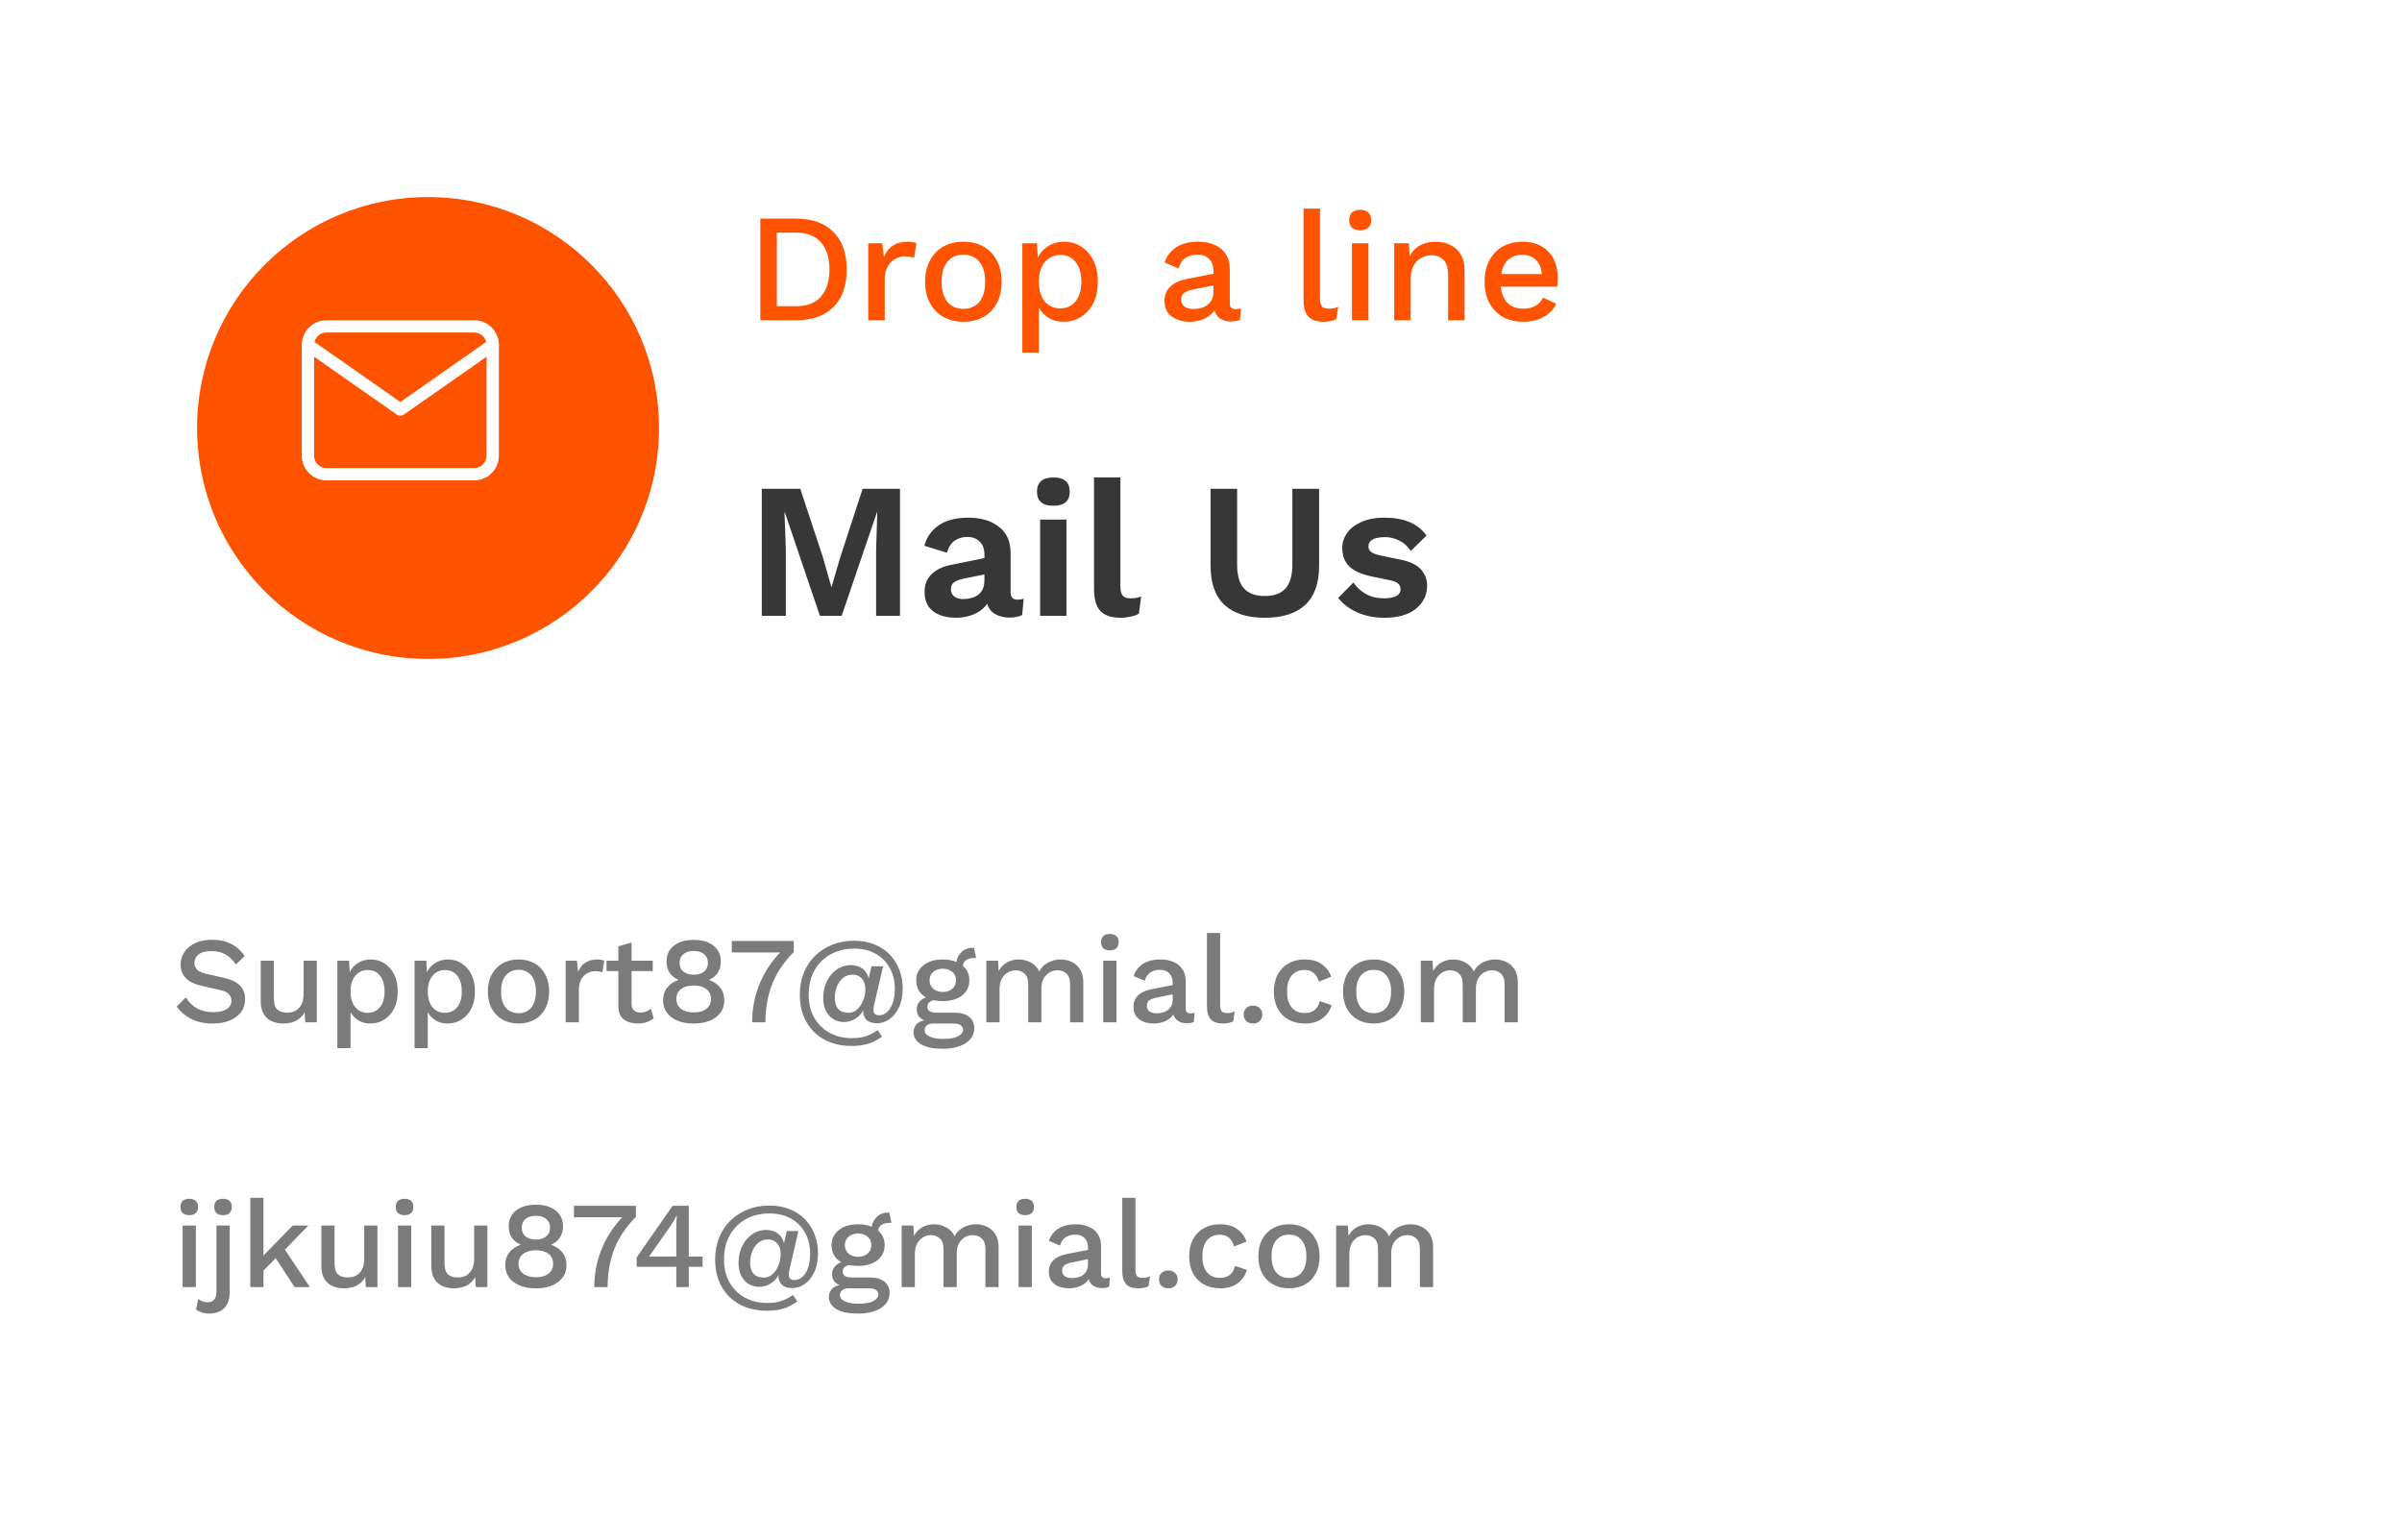 <svg width="390" height="250" viewBox="0 0 390 250" fill="none" xmlns="http://www.w3.org/2000/svg">
<g filter="url(#filter0_d_141_628)">
<rect x="10" y="9" width="370" height="230" fill="white"/>
</g>
<g filter="url(#filter1_d_141_628)">
<circle cx="65.5" cy="64.5" r="37.5" fill="#FF5300"/>
</g>
<path d="M53 53H77C78.65 53 80 54.35 80 56V74C80 75.65 78.65 77 77 77H53C51.35 77 50 75.65 50 74V56C50 54.35 51.35 53 53 53Z" stroke="white" stroke-width="2" stroke-linecap="round" stroke-linejoin="round"/>
<path d="M80 56L65 66.5L50 56" stroke="white" stroke-width="2" stroke-linecap="round" stroke-linejoin="round"/>
<path d="M129.275 35.5C131.858 35.5 133.867 36.217 135.3 37.65C136.75 39.067 137.475 41.1 137.475 43.75C137.475 46.4 136.75 48.442 135.3 49.875C133.867 51.292 131.858 52 129.275 52H123.45V35.5H129.275ZM129.275 49.725C131.025 49.725 132.358 49.208 133.275 48.175C134.208 47.125 134.675 45.65 134.675 43.75C134.675 41.85 134.208 40.383 133.275 39.35C132.358 38.3 131.025 37.775 129.275 37.775H126.125V49.725H129.275ZM140.971 52V39.5H143.246L143.496 41.75C144.179 40.083 145.487 39.25 147.421 39.25C147.671 39.25 147.921 39.275 148.171 39.325C148.421 39.358 148.629 39.417 148.796 39.5L148.421 41.85C148.237 41.783 148.029 41.733 147.796 41.7C147.579 41.65 147.279 41.625 146.896 41.625C146.362 41.625 145.846 41.767 145.346 42.05C144.862 42.317 144.454 42.733 144.121 43.3C143.804 43.85 143.646 44.542 143.646 45.375V52H140.971ZM156.43 39.25C157.646 39.25 158.721 39.508 159.655 40.025C160.588 40.542 161.313 41.292 161.83 42.275C162.363 43.242 162.63 44.4 162.63 45.75C162.63 47.1 162.363 48.267 161.83 49.25C161.313 50.217 160.588 50.958 159.655 51.475C158.721 51.992 157.646 52.25 156.43 52.25C155.213 52.25 154.138 51.992 153.205 51.475C152.271 50.958 151.538 50.217 151.005 49.25C150.471 48.267 150.205 47.1 150.205 45.75C150.205 44.4 150.471 43.242 151.005 42.275C151.538 41.292 152.271 40.542 153.205 40.025C154.138 39.508 155.213 39.25 156.43 39.25ZM156.43 41.35C155.33 41.35 154.463 41.733 153.83 42.5C153.196 43.25 152.88 44.333 152.88 45.75C152.88 47.167 153.196 48.258 153.83 49.025C154.463 49.775 155.33 50.15 156.43 50.15C157.53 50.15 158.388 49.775 159.005 49.025C159.638 48.258 159.955 47.167 159.955 45.75C159.955 44.333 159.638 43.25 159.005 42.5C158.388 41.733 157.53 41.35 156.43 41.35ZM165.995 57.25V39.5H168.37L168.495 41.85C168.862 41.067 169.42 40.442 170.17 39.975C170.92 39.492 171.787 39.25 172.77 39.25C173.787 39.25 174.703 39.508 175.52 40.025C176.353 40.542 177.012 41.283 177.495 42.25C177.995 43.217 178.245 44.375 178.245 45.725C178.245 47.092 177.995 48.267 177.495 49.25C176.995 50.217 176.32 50.958 175.47 51.475C174.637 51.992 173.712 52.25 172.695 52.25C171.762 52.25 170.953 52.042 170.27 51.625C169.587 51.192 169.053 50.633 168.67 49.95V57.25H165.995ZM172.12 50.075C173.187 50.075 174.028 49.692 174.645 48.925C175.262 48.158 175.57 47.1 175.57 45.75C175.57 44.4 175.27 43.342 174.67 42.575C174.07 41.792 173.237 41.4 172.17 41.4C171.12 41.4 170.27 41.792 169.62 42.575C168.987 43.358 168.67 44.417 168.67 45.75C168.67 47.067 168.978 48.117 169.595 48.9C170.228 49.683 171.07 50.075 172.12 50.075ZM197.024 43.975C197.024 43.142 196.79 42.5 196.324 42.05C195.874 41.583 195.249 41.35 194.449 41.35C193.699 41.35 193.049 41.525 192.499 41.875C191.965 42.225 191.582 42.792 191.349 43.575L189.099 42.625C189.415 41.608 190.032 40.792 190.949 40.175C191.882 39.558 193.082 39.25 194.549 39.25C195.532 39.25 196.407 39.417 197.174 39.75C197.957 40.067 198.565 40.558 198.999 41.225C199.449 41.875 199.674 42.7 199.674 43.7V49.275C199.674 49.892 199.982 50.2 200.599 50.2C200.899 50.2 201.19 50.158 201.474 50.075L201.324 51.925C200.94 52.108 200.457 52.2 199.874 52.2C199.207 52.2 198.632 52.05 198.149 51.75C197.665 51.45 197.34 51 197.174 50.4C196.774 51.017 196.199 51.483 195.449 51.8C194.699 52.1 193.949 52.25 193.199 52.25C192.015 52.25 191.032 51.967 190.249 51.4C189.465 50.833 189.074 49.983 189.074 48.85C189.074 47.933 189.374 47.175 189.974 46.575C190.59 45.975 191.457 45.558 192.574 45.325L197.024 44.45V43.975ZM191.774 48.65C191.774 49.117 191.949 49.492 192.299 49.775C192.665 50.042 193.149 50.175 193.749 50.175C194.315 50.175 194.849 50.083 195.349 49.9C195.849 49.717 196.249 49.417 196.549 49C196.865 48.583 197.024 48.042 197.024 47.375V46.325L193.874 46.975C193.157 47.108 192.624 47.3 192.274 47.55C191.94 47.8 191.774 48.167 191.774 48.65ZM214.322 33.875V48.5C214.322 49.117 214.431 49.542 214.647 49.775C214.864 50.008 215.222 50.125 215.722 50.125C216.022 50.125 216.272 50.108 216.472 50.075C216.689 50.025 216.956 49.942 217.272 49.825L216.972 51.825C216.389 52.108 215.697 52.25 214.897 52.25C213.781 52.25 212.956 51.967 212.422 51.4C211.906 50.833 211.647 49.942 211.647 48.725V33.875H214.322ZM220.861 37.4C220.277 37.4 219.827 37.258 219.511 36.975C219.211 36.675 219.061 36.258 219.061 35.725C219.061 35.192 219.211 34.783 219.511 34.5C219.827 34.217 220.277 34.075 220.861 34.075C221.427 34.075 221.861 34.217 222.161 34.5C222.477 34.783 222.636 35.192 222.636 35.725C222.636 36.258 222.477 36.675 222.161 36.975C221.861 37.258 221.427 37.4 220.861 37.4ZM222.186 39.5V52H219.511V39.5H222.186ZM226.371 52V39.5H228.746L228.871 41.65C229.288 40.817 229.863 40.208 230.596 39.825C231.346 39.442 232.179 39.25 233.096 39.25C233.979 39.25 234.771 39.425 235.471 39.775C236.188 40.108 236.754 40.625 237.171 41.325C237.588 42.008 237.796 42.867 237.796 43.9V52H235.121V44.725C235.121 43.492 234.863 42.642 234.346 42.175C233.846 41.692 233.213 41.45 232.446 41.45C231.896 41.45 231.363 41.575 230.846 41.825C230.329 42.075 229.896 42.492 229.546 43.075C229.213 43.642 229.046 44.4 229.046 45.35V52H226.371ZM247.349 52.25C246.099 52.25 244.999 51.992 244.049 51.475C243.116 50.958 242.383 50.217 241.849 49.25C241.316 48.267 241.049 47.1 241.049 45.75C241.049 44.4 241.308 43.242 241.824 42.275C242.358 41.292 243.083 40.542 243.999 40.025C244.933 39.508 245.999 39.25 247.199 39.25C248.416 39.25 249.449 39.5 250.299 40C251.149 40.5 251.799 41.183 252.249 42.05C252.699 42.917 252.924 43.9 252.924 45C252.924 45.317 252.916 45.608 252.899 45.875C252.883 46.142 252.858 46.367 252.824 46.55H243.674C243.791 47.717 244.166 48.608 244.799 49.225C245.449 49.825 246.283 50.125 247.299 50.125C248.133 50.125 248.808 49.967 249.324 49.65C249.841 49.333 250.249 48.892 250.549 48.325L252.674 49.325C252.241 50.242 251.549 50.958 250.599 51.475C249.666 51.992 248.583 52.25 247.349 52.25ZM247.149 41.375C246.233 41.375 245.474 41.642 244.874 42.175C244.291 42.708 243.916 43.483 243.749 44.5H250.324C250.258 43.5 249.941 42.733 249.374 42.2C248.808 41.65 248.066 41.375 247.149 41.375Z" fill="#FF5300"/>
<path d="M146.125 79.375V100H142.25V89.25L142.438 83.219H142.375L136.656 100H133.125L127.438 83.219H127.375L127.594 89.25V100H123.688V79.375H129.938L133.656 90.625L134.969 95.281H135.031L136.375 90.656L140.063 79.375H146.125ZM159.836 90.031C159.836 89.135 159.575 88.438 159.054 87.938C158.554 87.438 157.888 87.188 157.054 87.188C156.284 87.188 155.607 87.385 155.023 87.781C154.44 88.177 154.013 88.833 153.742 89.75L150.086 88.625C150.44 87.25 151.211 86.146 152.398 85.312C153.607 84.479 155.221 84.062 157.242 84.062C159.284 84.062 160.929 84.552 162.179 85.531C163.45 86.49 164.086 87.927 164.086 89.844V96.188C164.086 96.979 164.461 97.375 165.211 97.375C165.565 97.375 165.898 97.323 166.211 97.219L165.961 99.875C165.419 100.146 164.742 100.281 163.929 100.281C163.034 100.281 162.252 100.094 161.586 99.719C160.94 99.344 160.502 98.781 160.273 98.031C159.773 98.781 159.054 99.354 158.117 99.75C157.2 100.125 156.252 100.313 155.273 100.313C153.69 100.313 152.429 99.958 151.492 99.25C150.575 98.521 150.117 97.469 150.117 96.094C150.117 94.927 150.492 93.979 151.242 93.25C151.992 92.5 153.065 91.99 154.461 91.719L159.836 90.625V90.031ZM154.398 95.688C154.398 96.208 154.586 96.604 154.961 96.875C155.357 97.146 155.825 97.281 156.367 97.281C156.971 97.281 157.534 97.188 158.054 97C158.575 96.812 159.002 96.5 159.336 96.062C159.669 95.604 159.836 95 159.836 94.25V93.281L156.554 93.938C155.846 94.083 155.304 94.281 154.929 94.531C154.575 94.76 154.398 95.146 154.398 95.688ZM171.03 82.125C169.259 82.125 168.374 81.365 168.374 79.844C168.374 78.302 169.259 77.531 171.03 77.531C172.801 77.531 173.686 78.302 173.686 79.844C173.686 81.365 172.801 82.125 171.03 82.125ZM173.155 84.375V100H168.874V84.375H173.155ZM181.912 77.531V95.188C181.912 95.917 182.037 96.427 182.287 96.719C182.537 97.01 182.954 97.156 183.537 97.156C183.891 97.156 184.183 97.135 184.412 97.094C184.641 97.052 184.933 96.969 185.287 96.844L184.912 99.656C184.558 99.865 184.11 100.021 183.568 100.125C183.048 100.25 182.527 100.313 182.006 100.313C180.485 100.313 179.37 99.948 178.662 99.219C177.975 98.469 177.631 97.281 177.631 95.656V77.531H181.912ZM214.179 79.375V91.875C214.179 94.688 213.429 96.802 211.929 98.219C210.429 99.615 208.241 100.313 205.366 100.313C202.491 100.313 200.304 99.615 198.804 98.219C197.304 96.802 196.554 94.688 196.554 91.875V79.375H200.866V91.688C200.866 93.417 201.231 94.698 201.96 95.531C202.71 96.365 203.846 96.781 205.366 96.781C206.887 96.781 208.012 96.365 208.741 95.531C209.471 94.698 209.835 93.417 209.835 91.688V79.375H214.179ZM224.776 100.313C223.193 100.313 221.745 100.031 220.432 99.469C219.14 98.906 218.088 98.115 217.276 97.094L219.745 94.594C220.245 95.344 220.911 95.958 221.745 96.438C222.578 96.917 223.568 97.156 224.713 97.156C225.526 97.156 226.172 97.042 226.651 96.812C227.151 96.562 227.401 96.177 227.401 95.656C227.401 95.323 227.286 95.042 227.057 94.812C226.828 94.562 226.37 94.365 225.682 94.219L222.932 93.656C221.12 93.281 219.828 92.719 219.057 91.969C218.307 91.198 217.932 90.208 217.932 89C217.932 88.146 218.182 87.344 218.682 86.594C219.203 85.844 219.974 85.24 220.995 84.781C222.015 84.302 223.286 84.062 224.807 84.062C227.974 84.062 230.245 85.031 231.62 86.969L229.057 89.469C228.599 88.74 227.995 88.188 227.245 87.812C226.515 87.417 225.745 87.219 224.932 87.219C223.099 87.219 222.182 87.729 222.182 88.75C222.182 89.083 222.328 89.375 222.62 89.625C222.911 89.854 223.443 90.052 224.213 90.219L227.401 90.875C228.943 91.188 230.047 91.719 230.713 92.469C231.38 93.198 231.713 94.083 231.713 95.125C231.713 96.625 231.109 97.865 229.901 98.844C228.713 99.823 227.005 100.313 224.776 100.313Z" fill="#373737"/>
<path d="M34.46 152.6C35.647 152.6 36.673 152.827 37.54 153.28C38.407 153.72 39.14 154.373 39.74 155.24L38.3 156.62C37.793 155.847 37.22 155.293 36.58 154.96C35.953 154.613 35.207 154.44 34.34 154.44C33.367 154.44 32.66 154.627 32.22 155C31.78 155.373 31.56 155.827 31.56 156.36C31.56 156.773 31.7 157.133 31.98 157.44C32.273 157.747 32.813 157.987 33.6 158.16L36.28 158.76C37.547 159.053 38.447 159.487 38.98 160.06C39.527 160.62 39.8 161.34 39.8 162.22C39.8 163.033 39.58 163.74 39.14 164.34C38.7 164.927 38.087 165.387 37.3 165.72C36.513 166.04 35.6 166.2 34.56 166.2C33.16 166.2 31.967 165.94 30.98 165.42C29.993 164.887 29.233 164.227 28.7 163.44L30.18 161.96C30.593 162.667 31.173 163.247 31.92 163.7C32.68 164.14 33.58 164.36 34.62 164.36C35.54 164.36 36.26 164.2 36.78 163.88C37.313 163.547 37.58 163.073 37.58 162.46C37.58 162.087 37.447 161.753 37.18 161.46C36.927 161.153 36.447 160.92 35.74 160.76L32.84 160.1C31.64 159.847 30.753 159.427 30.18 158.84C29.607 158.253 29.32 157.52 29.32 156.64C29.32 155.893 29.527 155.213 29.94 154.6C30.353 153.987 30.94 153.5 31.7 153.14C32.473 152.78 33.393 152.6 34.46 152.6ZM45.974 166.2C45.321 166.2 44.714 166.08 44.154 165.84C43.607 165.6 43.167 165.213 42.834 164.68C42.501 164.147 42.334 163.453 42.334 162.6V156H44.474V162.06C44.474 162.967 44.661 163.593 45.034 163.94C45.421 164.273 45.967 164.44 46.674 164.44C47.127 164.44 47.554 164.34 47.954 164.14C48.354 163.927 48.674 163.6 48.914 163.16C49.167 162.707 49.294 162.127 49.294 161.42V156H51.434V166H49.554L49.454 164.38C49.107 165.007 48.641 165.467 48.054 165.76C47.467 166.053 46.774 166.2 45.974 166.2ZM54.777 170.2V156H56.677L56.777 157.88C57.071 157.253 57.517 156.753 58.117 156.38C58.717 155.993 59.41 155.8 60.197 155.8C61.011 155.8 61.744 156.007 62.397 156.42C63.064 156.833 63.59 157.427 63.977 158.2C64.377 158.973 64.577 159.9 64.577 160.98C64.577 162.073 64.377 163.013 63.977 163.8C63.577 164.573 63.037 165.167 62.357 165.58C61.691 165.993 60.95 166.2 60.137 166.2C59.391 166.2 58.744 166.033 58.197 165.7C57.651 165.353 57.224 164.907 56.917 164.36V170.2H54.777ZM59.677 164.46C60.531 164.46 61.204 164.153 61.697 163.54C62.191 162.927 62.437 162.08 62.437 161C62.437 159.92 62.197 159.073 61.717 158.46C61.237 157.833 60.571 157.52 59.717 157.52C58.877 157.52 58.197 157.833 57.677 158.46C57.17 159.087 56.917 159.933 56.917 161C56.917 162.053 57.164 162.893 57.657 163.52C58.164 164.147 58.837 164.46 59.677 164.46ZM67.316 170.2V156H69.216L69.316 157.88C69.61 157.253 70.056 156.753 70.656 156.38C71.256 155.993 71.95 155.8 72.736 155.8C73.55 155.8 74.283 156.007 74.936 156.42C75.603 156.833 76.13 157.427 76.516 158.2C76.916 158.973 77.116 159.9 77.116 160.98C77.116 162.073 76.916 163.013 76.516 163.8C76.116 164.573 75.576 165.167 74.896 165.58C74.23 165.993 73.49 166.2 72.676 166.2C71.93 166.2 71.283 166.033 70.736 165.7C70.19 165.353 69.763 164.907 69.456 164.36V170.2H67.316ZM72.216 164.46C73.07 164.46 73.743 164.153 74.236 163.54C74.73 162.927 74.976 162.08 74.976 161C74.976 159.92 74.736 159.073 74.256 158.46C73.776 157.833 73.11 157.52 72.256 157.52C71.416 157.52 70.736 157.833 70.216 158.46C69.71 159.087 69.456 159.933 69.456 161C69.456 162.053 69.703 162.893 70.196 163.52C70.703 164.147 71.376 164.46 72.216 164.46ZM84.195 155.8C85.169 155.8 86.029 156.007 86.775 156.42C87.522 156.833 88.102 157.433 88.515 158.22C88.942 158.993 89.155 159.92 89.155 161C89.155 162.08 88.942 163.013 88.515 163.8C88.102 164.573 87.522 165.167 86.775 165.58C86.029 165.993 85.169 166.2 84.195 166.2C83.222 166.2 82.362 165.993 81.615 165.58C80.869 165.167 80.282 164.573 79.855 163.8C79.429 163.013 79.215 162.08 79.215 161C79.215 159.92 79.429 158.993 79.855 158.22C80.282 157.433 80.869 156.833 81.615 156.42C82.362 156.007 83.222 155.8 84.195 155.8ZM84.195 157.48C83.315 157.48 82.622 157.787 82.115 158.4C81.609 159 81.355 159.867 81.355 161C81.355 162.133 81.609 163.007 82.115 163.62C82.622 164.22 83.315 164.52 84.195 164.52C85.075 164.52 85.762 164.22 86.255 163.62C86.762 163.007 87.015 162.133 87.015 161C87.015 159.867 86.762 159 86.255 158.4C85.762 157.787 85.075 157.48 84.195 157.48ZM91.847 166V156H93.668L93.868 157.8C94.414 156.467 95.461 155.8 97.007 155.8C97.207 155.8 97.407 155.82 97.608 155.86C97.808 155.887 97.974 155.933 98.108 156L97.808 157.88C97.661 157.827 97.494 157.787 97.308 157.76C97.134 157.72 96.894 157.7 96.588 157.7C96.161 157.7 95.748 157.813 95.347 158.04C94.961 158.253 94.634 158.587 94.368 159.04C94.114 159.48 93.987 160.033 93.987 160.7V166H91.847ZM105.981 156V157.68H102.541V163C102.541 163.48 102.674 163.84 102.941 164.08C103.208 164.307 103.554 164.42 103.981 164.42C104.354 164.42 104.668 164.367 104.921 164.26C105.188 164.14 105.434 163.98 105.661 163.78L106.141 165.34C105.834 165.607 105.454 165.82 105.001 165.98C104.561 166.127 104.068 166.2 103.521 166.2C102.641 166.2 101.901 165.987 101.301 165.56C100.701 165.12 100.401 164.387 100.401 163.36V157.68H98.481V156H100.401V153.66L102.541 153.06V156H105.981ZM112.638 152.62C113.971 152.62 115.038 152.933 115.838 153.56C116.638 154.187 117.038 155.047 117.038 156.14C117.038 156.82 116.871 157.42 116.537 157.94C116.204 158.46 115.731 158.847 115.118 159.1V159.12C115.891 159.4 116.498 159.82 116.938 160.38C117.378 160.927 117.598 161.607 117.598 162.42C117.598 163.58 117.144 164.5 116.238 165.18C115.344 165.86 114.144 166.2 112.638 166.2C111.624 166.2 110.744 166.047 109.998 165.74C109.264 165.433 108.691 165 108.278 164.44C107.864 163.867 107.658 163.193 107.658 162.42C107.658 161.62 107.878 160.94 108.318 160.38C108.758 159.82 109.371 159.4 110.158 159.12V159.1C109.544 158.847 109.064 158.467 108.718 157.96C108.384 157.44 108.218 156.833 108.218 156.14C108.218 155.047 108.618 154.187 109.418 153.56C110.231 152.933 111.304 152.62 112.638 152.62ZM112.638 154.42C111.931 154.42 111.371 154.593 110.958 154.94C110.544 155.273 110.338 155.747 110.338 156.36C110.338 156.96 110.544 157.433 110.958 157.78C111.384 158.113 111.944 158.28 112.638 158.28C113.318 158.28 113.871 158.113 114.298 157.78C114.724 157.433 114.938 156.96 114.938 156.36C114.938 155.747 114.731 155.273 114.318 154.94C113.904 154.593 113.344 154.42 112.638 154.42ZM112.638 164.4C113.504 164.4 114.184 164.207 114.678 163.82C115.184 163.433 115.438 162.9 115.438 162.22C115.438 161.527 115.184 160.987 114.678 160.6C114.171 160.213 113.491 160.02 112.638 160.02C111.784 160.02 111.098 160.213 110.578 160.6C110.071 160.987 109.818 161.527 109.818 162.22C109.818 162.9 110.071 163.433 110.578 163.82C111.084 164.207 111.771 164.4 112.638 164.4ZM118.819 152.8H128.879V154.58C127.212 156.287 126.025 158.073 125.319 159.94C124.625 161.807 124.279 163.827 124.279 166H122.119C122.119 163.907 122.492 161.907 123.239 160C123.985 158.08 125.125 156.3 126.659 154.66H118.819V152.8ZM138.264 169.84C136.597 169.84 135.13 169.5 133.864 168.82C132.61 168.14 131.63 167.18 130.924 165.94C130.217 164.687 129.864 163.207 129.864 161.5C129.864 160.22 130.077 159.047 130.504 157.98C130.944 156.9 131.557 155.973 132.344 155.2C133.144 154.427 134.077 153.827 135.144 153.4C136.224 152.973 137.404 152.76 138.684 152.76C139.91 152.76 141.01 152.96 141.984 153.36C142.97 153.76 143.804 154.313 144.484 155.02C145.164 155.727 145.677 156.547 146.024 157.48C146.384 158.413 146.564 159.413 146.564 160.48C146.564 161.72 146.357 162.76 145.944 163.6C145.544 164.44 145.024 165.08 144.384 165.52C143.757 165.947 143.097 166.16 142.404 166.16C141.617 166.16 141.03 165.96 140.644 165.56C140.27 165.16 140.11 164.647 140.164 164.02C139.87 164.62 139.43 165.093 138.844 165.44C138.27 165.787 137.664 165.96 137.024 165.96C136.37 165.96 135.79 165.8 135.284 165.48C134.777 165.16 134.377 164.707 134.084 164.12C133.804 163.533 133.664 162.847 133.664 162.06C133.664 161.1 133.85 160.213 134.224 159.4C134.61 158.587 135.144 157.94 135.824 157.46C136.504 156.967 137.284 156.72 138.164 156.72C138.884 156.72 139.504 156.907 140.024 157.28C140.544 157.653 140.884 158.187 141.044 158.88L141.504 156.9H143.384L141.924 163.18C141.897 163.327 141.87 163.467 141.844 163.6C141.83 163.72 141.824 163.833 141.824 163.94C141.824 164.313 141.917 164.56 142.104 164.68C142.29 164.8 142.51 164.86 142.764 164.86C143.19 164.86 143.597 164.7 143.984 164.38C144.37 164.06 144.684 163.58 144.924 162.94C145.164 162.3 145.284 161.493 145.284 160.52C145.284 159.267 145.01 158.153 144.464 157.18C143.93 156.193 143.17 155.427 142.184 154.88C141.197 154.32 140.044 154.04 138.724 154.04C137.27 154.04 135.984 154.347 134.864 154.96C133.757 155.573 132.884 156.44 132.244 157.56C131.617 158.68 131.304 159.993 131.304 161.5C131.304 162.993 131.617 164.267 132.244 165.32C132.87 166.373 133.71 167.18 134.764 167.74C135.817 168.3 136.997 168.58 138.304 168.58C139.37 168.58 140.224 168.44 140.864 168.16C141.504 167.893 142.05 167.6 142.504 167.28L143.204 168.34C142.83 168.607 142.424 168.853 141.984 169.08C141.544 169.307 141.024 169.487 140.424 169.62C139.824 169.767 139.104 169.84 138.264 169.84ZM137.764 164.46C138.27 164.46 138.73 164.287 139.144 163.94C139.557 163.58 139.884 163.107 140.124 162.52C140.377 161.92 140.504 161.273 140.504 160.58C140.504 159.873 140.31 159.313 139.924 158.9C139.55 158.473 139.057 158.26 138.444 158.26C137.857 158.26 137.344 158.433 136.904 158.78C136.477 159.127 136.144 159.587 135.904 160.16C135.664 160.733 135.544 161.36 135.544 162.04C135.544 162.813 135.73 163.413 136.104 163.84C136.49 164.253 137.044 164.46 137.764 164.46ZM154.988 164.44C156.001 164.44 156.788 164.667 157.348 165.12C157.908 165.56 158.188 166.173 158.188 166.96C158.188 167.667 157.968 168.267 157.528 168.76C157.088 169.267 156.488 169.647 155.728 169.9C154.968 170.167 154.108 170.3 153.148 170.3C151.494 170.3 150.274 170.047 149.488 169.54C148.714 169.033 148.328 168.4 148.328 167.64C148.328 167.187 148.461 166.78 148.728 166.42C148.994 166.06 149.434 165.813 150.048 165.68C149.674 165.52 149.381 165.3 149.168 165.02C148.954 164.727 148.848 164.353 148.848 163.9C148.848 163.46 148.974 163.073 149.228 162.74C149.481 162.393 149.854 162.133 150.348 161.96C149.294 161.36 148.768 160.433 148.768 159.18C148.768 158.167 149.161 157.353 149.948 156.74C150.734 156.113 151.774 155.8 153.068 155.8C153.908 155.8 154.648 155.933 155.288 156.2C155.394 155.533 155.688 154.987 156.168 154.56C156.648 154.12 157.254 153.9 157.988 153.9C158.054 153.9 158.108 153.9 158.148 153.9L158.488 155.58C158.421 155.567 158.341 155.56 158.247 155.56C157.101 155.56 156.461 155.98 156.328 156.82C157.034 157.433 157.388 158.22 157.388 159.18C157.388 160.207 156.994 161.027 156.208 161.64C155.421 162.253 154.374 162.56 153.068 162.56C152.521 162.56 152.021 162.513 151.568 162.42C151.208 162.513 150.948 162.66 150.788 162.86C150.641 163.047 150.568 163.247 150.568 163.46C150.568 164.113 151.041 164.44 151.988 164.44H154.988ZM153.068 157.3C152.454 157.3 151.941 157.473 151.528 157.82C151.128 158.153 150.928 158.607 150.928 159.18C150.928 159.753 151.128 160.213 151.528 160.56C151.941 160.907 152.454 161.08 153.068 161.08C153.694 161.08 154.208 160.907 154.608 160.56C155.021 160.213 155.228 159.753 155.228 159.18C155.228 158.607 155.021 158.153 154.608 157.82C154.208 157.473 153.694 157.3 153.068 157.3ZM153.148 168.7C154.241 168.7 155.048 168.553 155.568 168.26C156.101 167.967 156.368 167.62 156.368 167.22C156.368 166.913 156.241 166.667 155.988 166.48C155.748 166.293 155.308 166.2 154.668 166.2H151.448C151.061 166.2 150.741 166.3 150.488 166.5C150.248 166.7 150.128 166.96 150.128 167.28C150.128 167.72 150.394 168.067 150.928 168.32C151.461 168.573 152.201 168.7 153.148 168.7ZM160.148 166V156H162.048L162.148 157.68C162.495 157.04 162.955 156.567 163.528 156.26C164.115 155.953 164.735 155.8 165.388 155.8C166.108 155.8 166.768 155.967 167.368 156.3C167.982 156.62 168.442 157.107 168.748 157.76C168.962 157.32 169.255 156.953 169.628 156.66C170.002 156.367 170.415 156.153 170.868 156.02C171.322 155.873 171.768 155.8 172.208 155.8C172.848 155.8 173.448 155.933 174.008 156.2C174.568 156.467 175.022 156.873 175.368 157.42C175.715 157.967 175.888 158.667 175.888 159.52V166H173.748V159.86C173.748 159.033 173.548 158.447 173.148 158.1C172.762 157.74 172.275 157.56 171.688 157.56C170.995 157.56 170.388 157.82 169.868 158.34C169.348 158.847 169.088 159.587 169.088 160.56V166H166.948V159.86C166.948 159.033 166.748 158.447 166.348 158.1C165.962 157.74 165.475 157.56 164.888 157.56C164.488 157.56 164.088 157.667 163.688 157.88C163.288 158.093 162.955 158.427 162.688 158.88C162.422 159.333 162.288 159.933 162.288 160.68V166H160.148ZM180.213 154.32C179.746 154.32 179.386 154.207 179.133 153.98C178.893 153.74 178.773 153.407 178.773 152.98C178.773 152.553 178.893 152.227 179.133 152C179.386 151.773 179.746 151.66 180.213 151.66C180.666 151.66 181.013 151.773 181.253 152C181.506 152.227 181.633 152.553 181.633 152.98C181.633 153.407 181.506 153.74 181.253 153.98C181.013 154.207 180.666 154.32 180.213 154.32ZM181.273 156V166H179.133V156H181.273ZM190.401 159.58C190.401 158.913 190.214 158.4 189.841 158.04C189.481 157.667 188.981 157.48 188.341 157.48C187.741 157.48 187.221 157.62 186.781 157.9C186.354 158.18 186.048 158.633 185.861 159.26L184.061 158.5C184.314 157.687 184.808 157.033 185.541 156.54C186.288 156.047 187.248 155.8 188.421 155.8C189.208 155.8 189.908 155.933 190.521 156.2C191.148 156.453 191.634 156.847 191.981 157.38C192.341 157.9 192.521 158.56 192.521 159.36V163.82C192.521 164.313 192.768 164.56 193.261 164.56C193.501 164.56 193.734 164.527 193.961 164.46L193.841 165.94C193.534 166.087 193.148 166.16 192.681 166.16C192.148 166.16 191.688 166.04 191.301 165.8C190.914 165.56 190.654 165.2 190.521 164.72C190.201 165.213 189.741 165.587 189.141 165.84C188.541 166.08 187.941 166.2 187.341 166.2C186.394 166.2 185.608 165.973 184.981 165.52C184.354 165.067 184.041 164.387 184.041 163.48C184.041 162.747 184.281 162.14 184.761 161.66C185.254 161.18 185.948 160.847 186.841 160.66L190.401 159.96V159.58ZM186.201 163.32C186.201 163.693 186.341 163.993 186.621 164.22C186.914 164.433 187.301 164.54 187.781 164.54C188.234 164.54 188.661 164.467 189.061 164.32C189.461 164.173 189.781 163.933 190.021 163.6C190.274 163.267 190.401 162.833 190.401 162.3V161.46L187.881 161.98C187.308 162.087 186.881 162.24 186.601 162.44C186.334 162.64 186.201 162.933 186.201 163.32ZM198.107 151.5V163.2C198.107 163.693 198.194 164.033 198.367 164.22C198.541 164.407 198.827 164.5 199.227 164.5C199.467 164.5 199.667 164.487 199.827 164.46C200.001 164.42 200.214 164.353 200.467 164.26L200.227 165.86C199.761 166.087 199.207 166.2 198.567 166.2C197.674 166.2 197.014 165.973 196.587 165.52C196.174 165.067 195.967 164.353 195.967 163.38V151.5H198.107ZM203.455 163.3C203.908 163.3 204.268 163.433 204.535 163.7C204.815 163.953 204.955 164.3 204.955 164.74C204.955 165.18 204.815 165.533 204.535 165.8C204.268 166.067 203.908 166.2 203.455 166.2C202.988 166.2 202.615 166.067 202.335 165.8C202.068 165.533 201.935 165.18 201.935 164.74C201.935 164.3 202.068 163.953 202.335 163.7C202.615 163.433 202.988 163.3 203.455 163.3ZM211.793 155.8C212.979 155.8 213.926 156.06 214.633 156.58C215.339 157.1 215.846 157.773 216.153 158.6L214.133 159.4C213.959 158.787 213.679 158.32 213.293 158C212.919 157.667 212.426 157.5 211.813 157.5C210.919 157.5 210.219 157.807 209.713 158.42C209.219 159.02 208.973 159.887 208.973 161.02C208.973 162.14 209.226 163 209.733 163.6C210.239 164.2 210.933 164.5 211.813 164.5C212.506 164.5 213.053 164.333 213.453 164C213.866 163.667 214.139 163.187 214.273 162.56L216.213 163.22C215.933 164.127 215.419 164.853 214.673 165.4C213.926 165.933 212.986 166.2 211.853 166.2C210.866 166.2 209.993 165.993 209.233 165.58C208.486 165.167 207.899 164.573 207.473 163.8C207.046 163.013 206.833 162.08 206.833 161C206.833 159.92 207.046 158.993 207.473 158.22C207.899 157.433 208.486 156.833 209.233 156.42C209.979 156.007 210.833 155.8 211.793 155.8ZM223.043 155.8C224.016 155.8 224.876 156.007 225.623 156.42C226.37 156.833 226.95 157.433 227.363 158.22C227.79 158.993 228.003 159.92 228.003 161C228.003 162.08 227.79 163.013 227.363 163.8C226.95 164.573 226.37 165.167 225.623 165.58C224.876 165.993 224.016 166.2 223.043 166.2C222.07 166.2 221.21 165.993 220.463 165.58C219.716 165.167 219.13 164.573 218.703 163.8C218.276 163.013 218.063 162.08 218.063 161C218.063 159.92 218.276 158.993 218.703 158.22C219.13 157.433 219.716 156.833 220.463 156.42C221.21 156.007 222.07 155.8 223.043 155.8ZM223.043 157.48C222.163 157.48 221.47 157.787 220.963 158.4C220.456 159 220.203 159.867 220.203 161C220.203 162.133 220.456 163.007 220.963 163.62C221.47 164.22 222.163 164.52 223.043 164.52C223.923 164.52 224.61 164.22 225.103 163.62C225.61 163.007 225.863 162.133 225.863 161C225.863 159.867 225.61 159 225.103 158.4C224.61 157.787 223.923 157.48 223.043 157.48ZM230.695 166V156H232.595L232.695 157.68C233.042 157.04 233.502 156.567 234.075 156.26C234.662 155.953 235.282 155.8 235.935 155.8C236.655 155.8 237.315 155.967 237.915 156.3C238.528 156.62 238.988 157.107 239.295 157.76C239.508 157.32 239.802 156.953 240.175 156.66C240.548 156.367 240.962 156.153 241.415 156.02C241.868 155.873 242.315 155.8 242.755 155.8C243.395 155.8 243.995 155.933 244.555 156.2C245.115 156.467 245.568 156.873 245.915 157.42C246.262 157.967 246.435 158.667 246.435 159.52V166H244.295V159.86C244.295 159.033 244.095 158.447 243.695 158.1C243.308 157.74 242.822 157.56 242.235 157.56C241.542 157.56 240.935 157.82 240.415 158.34C239.895 158.847 239.635 159.587 239.635 160.56V166H237.495V159.86C237.495 159.033 237.295 158.447 236.895 158.1C236.508 157.74 236.022 157.56 235.435 157.56C235.035 157.56 234.635 157.667 234.235 157.88C233.835 158.093 233.502 158.427 233.235 158.88C232.968 159.333 232.835 159.933 232.835 160.68V166H230.695Z" fill="#7B7B7B"/>
<path d="M30.74 197.32C30.273 197.32 29.913 197.207 29.66 196.98C29.42 196.74 29.3 196.407 29.3 195.98C29.3 195.553 29.42 195.227 29.66 195C29.913 194.773 30.273 194.66 30.74 194.66C31.193 194.66 31.54 194.773 31.78 195C32.033 195.227 32.16 195.553 32.16 195.98C32.16 196.407 32.033 196.74 31.78 196.98C31.54 197.207 31.193 197.32 30.74 197.32ZM31.8 199V209H29.66V199H31.8ZM36.228 197.32C35.762 197.32 35.402 197.207 35.148 196.98C34.908 196.74 34.788 196.407 34.788 195.98C34.788 195.553 34.908 195.227 35.148 195C35.402 194.773 35.762 194.66 36.228 194.66C36.682 194.66 37.028 194.773 37.268 195C37.522 195.227 37.648 195.553 37.648 195.98C37.648 196.407 37.522 196.74 37.268 196.98C37.028 197.207 36.682 197.32 36.228 197.32ZM37.288 199V209.88C37.288 210.733 37.128 211.407 36.808 211.9C36.502 212.407 36.095 212.767 35.588 212.98C35.095 213.193 34.568 213.3 34.008 213.3C33.555 213.3 33.142 213.24 32.768 213.12C32.395 213 32.082 212.84 31.828 212.64L32.188 210.92C32.375 211.067 32.595 211.193 32.848 211.3C33.102 211.407 33.395 211.46 33.728 211.46C34.155 211.46 34.495 211.327 34.748 211.06C35.015 210.807 35.148 210.347 35.148 209.68V199H37.288ZM50.077 199L46.257 202.92L50.317 209H47.837L44.757 204.3L42.777 206.34V209H40.637V194.5H42.777V203.88L47.537 199H50.077ZM55.818 209.2C55.164 209.2 54.558 209.08 53.998 208.84C53.451 208.6 53.011 208.213 52.678 207.68C52.344 207.147 52.178 206.453 52.178 205.6V199H54.318V205.06C54.318 205.967 54.504 206.593 54.878 206.94C55.264 207.273 55.811 207.44 56.518 207.44C56.971 207.44 57.398 207.34 57.798 207.14C58.198 206.927 58.518 206.6 58.758 206.16C59.011 205.707 59.138 205.127 59.138 204.42V199H61.278V209H59.398L59.298 207.38C58.951 208.007 58.484 208.467 57.898 208.76C57.311 209.053 56.618 209.2 55.818 209.2ZM65.701 197.32C65.234 197.32 64.874 197.207 64.621 196.98C64.381 196.74 64.261 196.407 64.261 195.98C64.261 195.553 64.381 195.227 64.621 195C64.874 194.773 65.234 194.66 65.701 194.66C66.154 194.66 66.501 194.773 66.741 195C66.994 195.227 67.121 195.553 67.121 195.98C67.121 196.407 66.994 196.74 66.741 196.98C66.501 197.207 66.154 197.32 65.701 197.32ZM66.761 199V209H64.621V199H66.761ZM73.669 209.2C73.016 209.2 72.409 209.08 71.849 208.84C71.303 208.6 70.863 208.213 70.529 207.68C70.196 207.147 70.029 206.453 70.029 205.6V199H72.169V205.06C72.169 205.967 72.356 206.593 72.729 206.94C73.116 207.273 73.663 207.44 74.369 207.44C74.823 207.44 75.249 207.34 75.649 207.14C76.049 206.927 76.369 206.6 76.609 206.16C76.863 205.707 76.989 205.127 76.989 204.42V199H79.129V209H77.249L77.149 207.38C76.803 208.007 76.336 208.467 75.749 208.76C75.163 209.053 74.469 209.2 73.669 209.2ZM87.013 195.62C88.346 195.62 89.412 195.933 90.213 196.56C91.013 197.187 91.412 198.047 91.412 199.14C91.412 199.82 91.246 200.42 90.912 200.94C90.579 201.46 90.106 201.847 89.493 202.1V202.12C90.266 202.4 90.873 202.82 91.312 203.38C91.752 203.927 91.972 204.607 91.972 205.42C91.972 206.58 91.519 207.5 90.612 208.18C89.719 208.86 88.519 209.2 87.013 209.2C85.999 209.2 85.119 209.047 84.373 208.74C83.639 208.433 83.066 208 82.653 207.44C82.239 206.867 82.032 206.193 82.032 205.42C82.032 204.62 82.252 203.94 82.692 203.38C83.132 202.82 83.746 202.4 84.532 202.12V202.1C83.919 201.847 83.439 201.467 83.093 200.96C82.759 200.44 82.593 199.833 82.593 199.14C82.593 198.047 82.993 197.187 83.793 196.56C84.606 195.933 85.679 195.62 87.013 195.62ZM87.013 197.42C86.306 197.42 85.746 197.593 85.332 197.94C84.919 198.273 84.713 198.747 84.713 199.36C84.713 199.96 84.919 200.433 85.332 200.78C85.759 201.113 86.319 201.28 87.013 201.28C87.692 201.28 88.246 201.113 88.672 200.78C89.099 200.433 89.312 199.96 89.312 199.36C89.312 198.747 89.106 198.273 88.692 197.94C88.279 197.593 87.719 197.42 87.013 197.42ZM87.013 207.4C87.879 207.4 88.559 207.207 89.052 206.82C89.559 206.433 89.812 205.9 89.812 205.22C89.812 204.527 89.559 203.987 89.052 203.6C88.546 203.213 87.866 203.02 87.013 203.02C86.159 203.02 85.472 203.213 84.953 203.6C84.446 203.987 84.192 204.527 84.192 205.22C84.192 205.9 84.446 206.433 84.953 206.82C85.459 207.207 86.146 207.4 87.013 207.4ZM93.194 195.8H103.254V197.58C101.587 199.287 100.4 201.073 99.694 202.94C99 204.807 98.654 206.827 98.654 209H96.494C96.494 206.907 96.867 204.907 97.614 203C98.36 201.08 99.5 199.3 101.034 197.66H93.194V195.8ZM109.812 209V205.7H103.372V204.24C103.426 204.12 103.539 203.933 103.712 203.68L109.212 195.8H111.832V204.04H114.072V205.7H111.832V209H109.812ZM105.372 204.04H109.812V199.38C109.812 199.06 109.819 198.733 109.832 198.4C109.859 198.053 109.879 197.713 109.892 197.38H109.852C109.706 197.7 109.512 198.053 109.272 198.44C109.046 198.813 108.832 199.14 108.632 199.42L105.512 203.86C105.472 203.927 105.426 203.987 105.372 204.04ZM124.514 212.84C122.847 212.84 121.38 212.5 120.114 211.82C118.86 211.14 117.88 210.18 117.174 208.94C116.467 207.687 116.114 206.207 116.114 204.5C116.114 203.22 116.327 202.047 116.754 200.98C117.194 199.9 117.807 198.973 118.594 198.2C119.394 197.427 120.327 196.827 121.394 196.4C122.474 195.973 123.654 195.76 124.934 195.76C126.16 195.76 127.26 195.96 128.234 196.36C129.22 196.76 130.054 197.313 130.734 198.02C131.414 198.727 131.927 199.547 132.274 200.48C132.634 201.413 132.814 202.413 132.814 203.48C132.814 204.72 132.607 205.76 132.194 206.6C131.794 207.44 131.274 208.08 130.634 208.52C130.007 208.947 129.347 209.16 128.654 209.16C127.867 209.16 127.28 208.96 126.894 208.56C126.52 208.16 126.36 207.647 126.414 207.02C126.12 207.62 125.68 208.093 125.094 208.44C124.52 208.787 123.914 208.96 123.274 208.96C122.62 208.96 122.04 208.8 121.534 208.48C121.027 208.16 120.627 207.707 120.334 207.12C120.054 206.533 119.914 205.847 119.914 205.06C119.914 204.1 120.1 203.213 120.474 202.4C120.86 201.587 121.394 200.94 122.074 200.46C122.754 199.967 123.534 199.72 124.414 199.72C125.134 199.72 125.754 199.907 126.274 200.28C126.794 200.653 127.134 201.187 127.294 201.88L127.754 199.9H129.634L128.174 206.18C128.147 206.327 128.12 206.467 128.094 206.6C128.08 206.72 128.074 206.833 128.074 206.94C128.074 207.313 128.167 207.56 128.354 207.68C128.54 207.8 128.76 207.86 129.014 207.86C129.44 207.86 129.847 207.7 130.234 207.38C130.62 207.06 130.934 206.58 131.174 205.94C131.414 205.3 131.534 204.493 131.534 203.52C131.534 202.267 131.26 201.153 130.714 200.18C130.18 199.193 129.42 198.427 128.434 197.88C127.447 197.32 126.294 197.04 124.974 197.04C123.52 197.04 122.234 197.347 121.114 197.96C120.007 198.573 119.134 199.44 118.494 200.56C117.867 201.68 117.554 202.993 117.554 204.5C117.554 205.993 117.867 207.267 118.494 208.32C119.12 209.373 119.96 210.18 121.014 210.74C122.067 211.3 123.247 211.58 124.554 211.58C125.62 211.58 126.474 211.44 127.114 211.16C127.754 210.893 128.3 210.6 128.754 210.28L129.454 211.34C129.08 211.607 128.674 211.853 128.234 212.08C127.794 212.307 127.274 212.487 126.674 212.62C126.074 212.767 125.354 212.84 124.514 212.84ZM124.014 207.46C124.52 207.46 124.98 207.287 125.394 206.94C125.807 206.58 126.134 206.107 126.374 205.52C126.627 204.92 126.754 204.273 126.754 203.58C126.754 202.873 126.56 202.313 126.174 201.9C125.8 201.473 125.307 201.26 124.694 201.26C124.107 201.26 123.594 201.433 123.154 201.78C122.727 202.127 122.394 202.587 122.154 203.16C121.914 203.733 121.794 204.36 121.794 205.04C121.794 205.813 121.98 206.413 122.354 206.84C122.74 207.253 123.294 207.46 124.014 207.46ZM141.238 207.44C142.251 207.44 143.038 207.667 143.598 208.12C144.158 208.56 144.438 209.173 144.438 209.96C144.438 210.667 144.218 211.267 143.778 211.76C143.338 212.267 142.738 212.647 141.978 212.9C141.218 213.167 140.358 213.3 139.398 213.3C137.744 213.3 136.524 213.047 135.738 212.54C134.964 212.033 134.578 211.4 134.578 210.64C134.578 210.187 134.711 209.78 134.978 209.42C135.244 209.06 135.684 208.813 136.298 208.68C135.924 208.52 135.631 208.3 135.418 208.02C135.204 207.727 135.098 207.353 135.098 206.9C135.098 206.46 135.224 206.073 135.478 205.74C135.731 205.393 136.104 205.133 136.598 204.96C135.544 204.36 135.018 203.433 135.018 202.18C135.018 201.167 135.411 200.353 136.198 199.74C136.984 199.113 138.024 198.8 139.318 198.8C140.158 198.8 140.898 198.933 141.538 199.2C141.644 198.533 141.938 197.987 142.418 197.56C142.898 197.12 143.504 196.9 144.238 196.9C144.304 196.9 144.358 196.9 144.398 196.9L144.738 198.58C144.671 198.567 144.591 198.56 144.497 198.56C143.351 198.56 142.711 198.98 142.578 199.82C143.284 200.433 143.638 201.22 143.638 202.18C143.638 203.207 143.244 204.027 142.458 204.64C141.671 205.253 140.624 205.56 139.318 205.56C138.771 205.56 138.271 205.513 137.818 205.42C137.458 205.513 137.198 205.66 137.038 205.86C136.891 206.047 136.818 206.247 136.818 206.46C136.818 207.113 137.291 207.44 138.238 207.44H141.238ZM139.318 200.3C138.704 200.3 138.191 200.473 137.778 200.82C137.378 201.153 137.178 201.607 137.178 202.18C137.178 202.753 137.378 203.213 137.778 203.56C138.191 203.907 138.704 204.08 139.318 204.08C139.944 204.08 140.458 203.907 140.858 203.56C141.271 203.213 141.478 202.753 141.478 202.18C141.478 201.607 141.271 201.153 140.858 200.82C140.458 200.473 139.944 200.3 139.318 200.3ZM139.398 211.7C140.491 211.7 141.298 211.553 141.818 211.26C142.351 210.967 142.618 210.62 142.618 210.22C142.618 209.913 142.491 209.667 142.238 209.48C141.998 209.293 141.558 209.2 140.918 209.2H137.698C137.311 209.2 136.991 209.3 136.738 209.5C136.498 209.7 136.378 209.96 136.378 210.28C136.378 210.72 136.644 211.067 137.178 211.32C137.711 211.573 138.451 211.7 139.398 211.7ZM146.398 209V199H148.298L148.398 200.68C148.745 200.04 149.205 199.567 149.778 199.26C150.365 198.953 150.985 198.8 151.638 198.8C152.358 198.8 153.018 198.967 153.618 199.3C154.232 199.62 154.692 200.107 154.998 200.76C155.212 200.32 155.505 199.953 155.878 199.66C156.252 199.367 156.665 199.153 157.118 199.02C157.572 198.873 158.018 198.8 158.458 198.8C159.098 198.8 159.698 198.933 160.258 199.2C160.818 199.467 161.272 199.873 161.618 200.42C161.965 200.967 162.138 201.667 162.138 202.52V209H159.998V202.86C159.998 202.033 159.798 201.447 159.398 201.1C159.012 200.74 158.525 200.56 157.938 200.56C157.245 200.56 156.638 200.82 156.118 201.34C155.598 201.847 155.338 202.587 155.338 203.56V209H153.198V202.86C153.198 202.033 152.998 201.447 152.598 201.1C152.212 200.74 151.725 200.56 151.138 200.56C150.738 200.56 150.338 200.667 149.938 200.88C149.538 201.093 149.205 201.427 148.938 201.88C148.672 202.333 148.538 202.933 148.538 203.68V209H146.398ZM166.463 197.32C165.996 197.32 165.636 197.207 165.383 196.98C165.143 196.74 165.023 196.407 165.023 195.98C165.023 195.553 165.143 195.227 165.383 195C165.636 194.773 165.996 194.66 166.463 194.66C166.916 194.66 167.263 194.773 167.503 195C167.756 195.227 167.883 195.553 167.883 195.98C167.883 196.407 167.756 196.74 167.503 196.98C167.263 197.207 166.916 197.32 166.463 197.32ZM167.523 199V209H165.383V199H167.523ZM176.651 202.58C176.651 201.913 176.464 201.4 176.091 201.04C175.731 200.667 175.231 200.48 174.591 200.48C173.991 200.48 173.471 200.62 173.031 200.9C172.604 201.18 172.298 201.633 172.111 202.26L170.311 201.5C170.564 200.687 171.058 200.033 171.791 199.54C172.538 199.047 173.498 198.8 174.671 198.8C175.458 198.8 176.158 198.933 176.771 199.2C177.398 199.453 177.884 199.847 178.231 200.38C178.591 200.9 178.771 201.56 178.771 202.36V206.82C178.771 207.313 179.018 207.56 179.511 207.56C179.751 207.56 179.984 207.527 180.211 207.46L180.091 208.94C179.784 209.087 179.398 209.16 178.931 209.16C178.398 209.16 177.938 209.04 177.551 208.8C177.164 208.56 176.904 208.2 176.771 207.72C176.451 208.213 175.991 208.587 175.391 208.84C174.791 209.08 174.191 209.2 173.591 209.2C172.644 209.2 171.858 208.973 171.231 208.52C170.604 208.067 170.291 207.387 170.291 206.48C170.291 205.747 170.531 205.14 171.011 204.66C171.504 204.18 172.198 203.847 173.091 203.66L176.651 202.96V202.58ZM172.451 206.32C172.451 206.693 172.591 206.993 172.871 207.22C173.164 207.433 173.551 207.54 174.031 207.54C174.484 207.54 174.911 207.467 175.311 207.32C175.711 207.173 176.031 206.933 176.271 206.6C176.524 206.267 176.651 205.833 176.651 205.3V204.46L174.131 204.98C173.558 205.087 173.131 205.24 172.851 205.44C172.584 205.64 172.451 205.933 172.451 206.32ZM184.357 194.5V206.2C184.357 206.693 184.444 207.033 184.617 207.22C184.791 207.407 185.077 207.5 185.477 207.5C185.717 207.5 185.917 207.487 186.077 207.46C186.251 207.42 186.464 207.353 186.717 207.26L186.477 208.86C186.011 209.087 185.457 209.2 184.817 209.2C183.924 209.2 183.264 208.973 182.837 208.52C182.424 208.067 182.217 207.353 182.217 206.38V194.5H184.357ZM189.705 206.3C190.158 206.3 190.518 206.433 190.785 206.7C191.065 206.953 191.205 207.3 191.205 207.74C191.205 208.18 191.065 208.533 190.785 208.8C190.518 209.067 190.158 209.2 189.705 209.2C189.238 209.2 188.865 209.067 188.585 208.8C188.318 208.533 188.185 208.18 188.185 207.74C188.185 207.3 188.318 206.953 188.585 206.7C188.865 206.433 189.238 206.3 189.705 206.3ZM198.043 198.8C199.229 198.8 200.176 199.06 200.883 199.58C201.589 200.1 202.096 200.773 202.403 201.6L200.383 202.4C200.209 201.787 199.929 201.32 199.543 201C199.169 200.667 198.676 200.5 198.063 200.5C197.169 200.5 196.469 200.807 195.963 201.42C195.469 202.02 195.223 202.887 195.223 204.02C195.223 205.14 195.476 206 195.983 206.6C196.489 207.2 197.183 207.5 198.063 207.5C198.756 207.5 199.303 207.333 199.703 207C200.116 206.667 200.389 206.187 200.523 205.56L202.463 206.22C202.183 207.127 201.669 207.853 200.923 208.4C200.176 208.933 199.236 209.2 198.103 209.2C197.116 209.2 196.243 208.993 195.483 208.58C194.736 208.167 194.149 207.573 193.723 206.8C193.296 206.013 193.083 205.08 193.083 204C193.083 202.92 193.296 201.993 193.723 201.22C194.149 200.433 194.736 199.833 195.483 199.42C196.229 199.007 197.083 198.8 198.043 198.8ZM209.293 198.8C210.266 198.8 211.126 199.007 211.873 199.42C212.62 199.833 213.2 200.433 213.613 201.22C214.04 201.993 214.253 202.92 214.253 204C214.253 205.08 214.04 206.013 213.613 206.8C213.2 207.573 212.62 208.167 211.873 208.58C211.126 208.993 210.266 209.2 209.293 209.2C208.32 209.2 207.46 208.993 206.713 208.58C205.966 208.167 205.38 207.573 204.953 206.8C204.526 206.013 204.313 205.08 204.313 204C204.313 202.92 204.526 201.993 204.953 201.22C205.38 200.433 205.966 199.833 206.713 199.42C207.46 199.007 208.32 198.8 209.293 198.8ZM209.293 200.48C208.413 200.48 207.72 200.787 207.213 201.4C206.706 202 206.453 202.867 206.453 204C206.453 205.133 206.706 206.007 207.213 206.62C207.72 207.22 208.413 207.52 209.293 207.52C210.173 207.52 210.86 207.22 211.353 206.62C211.86 206.007 212.113 205.133 212.113 204C212.113 202.867 211.86 202 211.353 201.4C210.86 200.787 210.173 200.48 209.293 200.48ZM216.945 209V199H218.845L218.945 200.68C219.292 200.04 219.752 199.567 220.325 199.26C220.912 198.953 221.532 198.8 222.185 198.8C222.905 198.8 223.565 198.967 224.165 199.3C224.778 199.62 225.238 200.107 225.545 200.76C225.758 200.32 226.052 199.953 226.425 199.66C226.798 199.367 227.212 199.153 227.665 199.02C228.118 198.873 228.565 198.8 229.005 198.8C229.645 198.8 230.245 198.933 230.805 199.2C231.365 199.467 231.818 199.873 232.165 200.42C232.512 200.967 232.685 201.667 232.685 202.52V209H230.545V202.86C230.545 202.033 230.345 201.447 229.945 201.1C229.558 200.74 229.072 200.56 228.485 200.56C227.792 200.56 227.185 200.82 226.665 201.34C226.145 201.847 225.885 202.587 225.885 203.56V209H223.745V202.86C223.745 202.033 223.545 201.447 223.145 201.1C222.758 200.74 222.272 200.56 221.685 200.56C221.285 200.56 220.885 200.667 220.485 200.88C220.085 201.093 219.752 201.427 219.485 201.88C219.218 202.333 219.085 202.933 219.085 203.68V209H216.945Z" fill="#7B7B7B"/>
<defs>
<filter id="filter0_d_141_628" x="0" y="0" width="390" height="250" filterUnits="userSpaceOnUse" color-interpolation-filters="sRGB">
<feFlood flood-opacity="0" result="BackgroundImageFix"/>
<feColorMatrix in="SourceAlpha" type="matrix" values="0 0 0 0 0 0 0 0 0 0 0 0 0 0 0 0 0 0 127 0" result="hardAlpha"/>
<feOffset dy="1"/>
<feGaussianBlur stdDeviation="5"/>
<feColorMatrix type="matrix" values="0 0 0 0 0 0 0 0 0 0 0 0 0 0 0 0 0 0 0.1 0"/>
<feBlend mode="normal" in2="BackgroundImageFix" result="effect1_dropShadow_141_628"/>
<feBlend mode="normal" in="SourceGraphic" in2="effect1_dropShadow_141_628" result="shape"/>
</filter>
<filter id="filter1_d_141_628" x="17" y="17" width="105" height="105" filterUnits="userSpaceOnUse" color-interpolation-filters="sRGB">
<feFlood flood-opacity="0" result="BackgroundImageFix"/>
<feColorMatrix in="SourceAlpha" type="matrix" values="0 0 0 0 0 0 0 0 0 0 0 0 0 0 0 0 0 0 127 0" result="hardAlpha"/>
<feOffset dx="4" dy="5"/>
<feGaussianBlur stdDeviation="7.5"/>
<feColorMatrix type="matrix" values="0 0 0 0 1 0 0 0 0 0.326 0 0 0 0 0 0 0 0 0.4 0"/>
<feBlend mode="normal" in2="BackgroundImageFix" result="effect1_dropShadow_141_628"/>
<feBlend mode="normal" in="SourceGraphic" in2="effect1_dropShadow_141_628" result="shape"/>
</filter>
</defs>
</svg>
